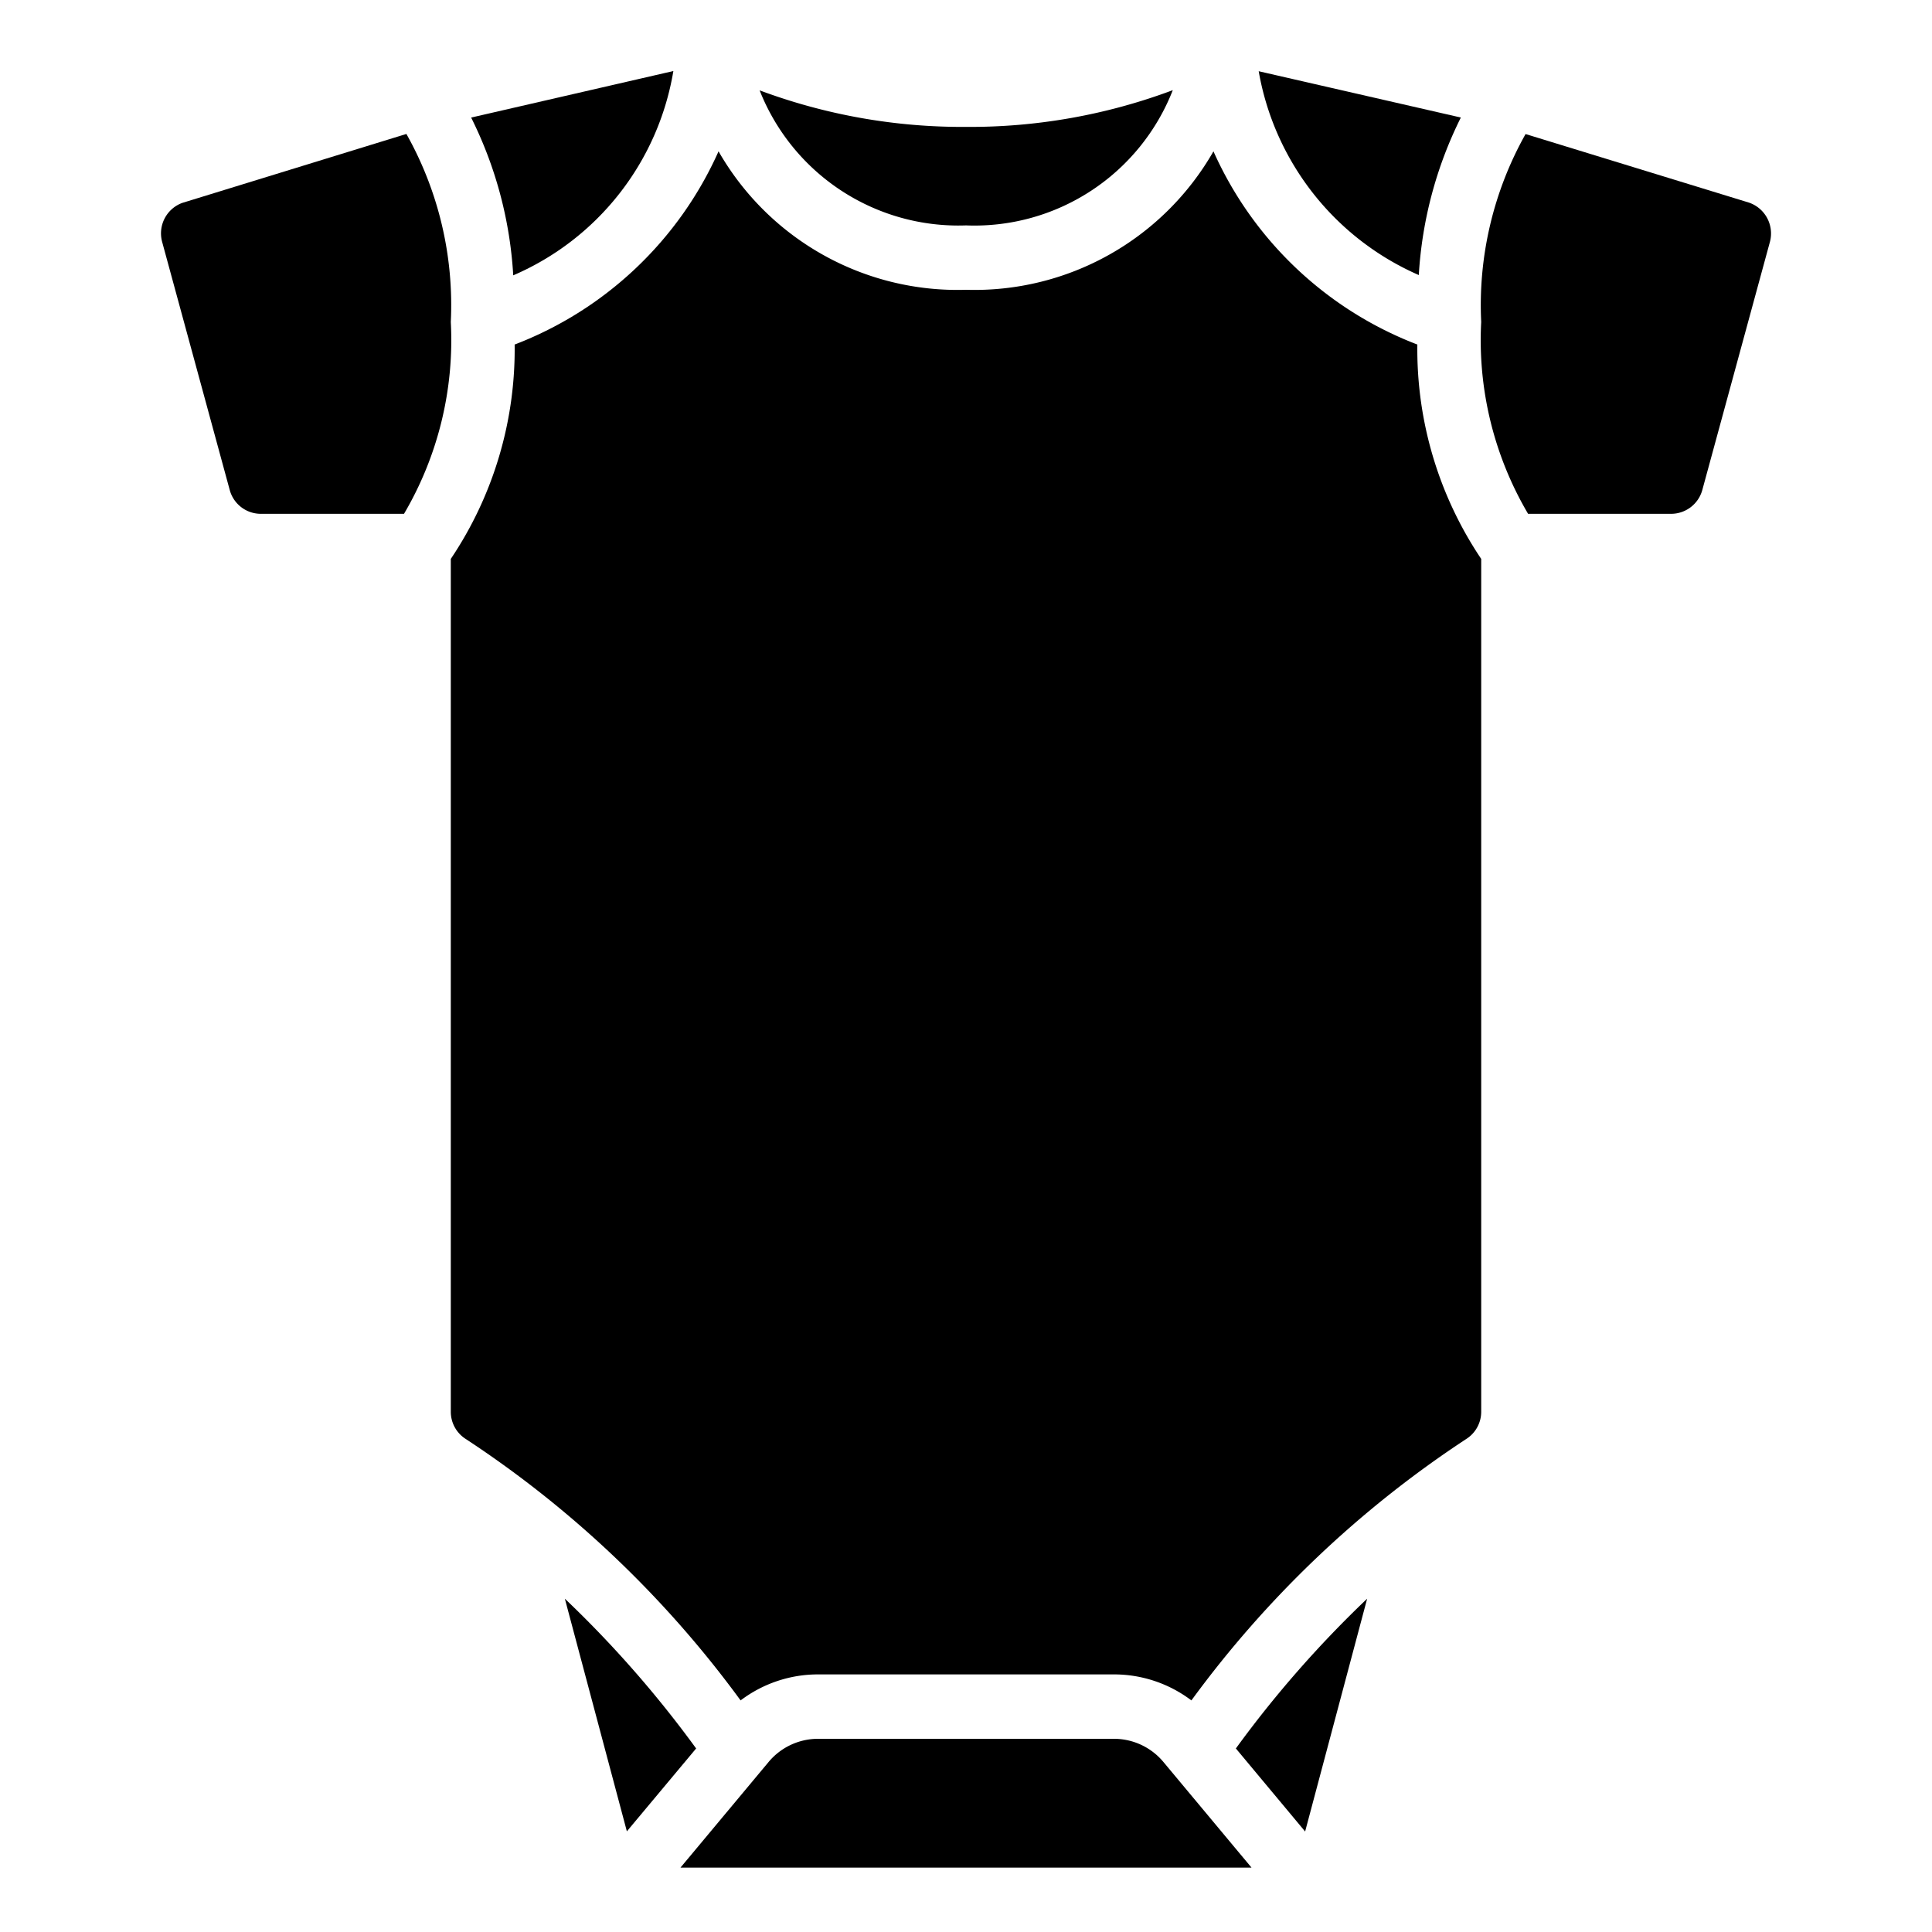 <?xml version="1.0"?>
<svg xmlns="http://www.w3.org/2000/svg" id="icons" viewBox="0 0 60 60" width="512" height="512"><path d="M46,43.838V17.357A11.666,11.666,0,0,1,44.017,10.7a11.4,11.4,0,0,1-6.332-6A8.553,8.553,0,0,1,30,9a8.553,8.553,0,0,1-7.685-4.3,11.4,11.4,0,0,1-6.332,6A11.666,11.666,0,0,1,14,17.357V43.838a1,1,0,0,0,.471.855A33.037,33.037,0,0,1,23,52.808,3.982,3.982,0,0,1,25.4,52h9.2a3.98,3.98,0,0,1,2.4.808,33.043,33.043,0,0,1,8.528-8.114A1,1,0,0,0,46,43.838Z"/><path d="M36.132,54.721A2,2,0,0,0,34.6,54H25.4a2,2,0,0,0-1.533.723L21.133,58H38.867Z"/><path d="M17.542,49.649l1.926,7.225L21.619,54.3A34.181,34.181,0,0,0,17.542,49.649Z"/><path d="M42.458,49.649A34.228,34.228,0,0,0,38.381,54.3l2.151,2.579Z"/><path d="M12.621,4.16,5.665,6.3a1.007,1.007,0,0,0-.629,1.214l2.1,7.709a1,1,0,0,0,.965.734h4.446A10.636,10.636,0,0,0,14,10,10.843,10.843,0,0,0,12.621,4.16Z"/><path d="M51.9,15.957a1.006,1.006,0,0,0,.966-.737l2.1-7.706a1.013,1.013,0,0,0-.654-1.223L47.378,4.163A10.847,10.847,0,0,0,46,10a10.62,10.62,0,0,0,1.456,5.957Z"/><path d="M36.422,2.8A17.96,17.96,0,0,1,30,3.941a18.022,18.022,0,0,1-6.409-1.135A6.634,6.634,0,0,0,30,7,6.615,6.615,0,0,0,36.422,2.8Z"/><path d="M44.062,8.542A12.623,12.623,0,0,1,45.368,3.65L39.09,2.212A8.5,8.5,0,0,0,44.062,8.542Z"/><path d="M20.912,2.206l-6.28,1.445a12.611,12.611,0,0,1,1.307,4.9A8.413,8.413,0,0,0,20.912,2.206Z"/></svg>
